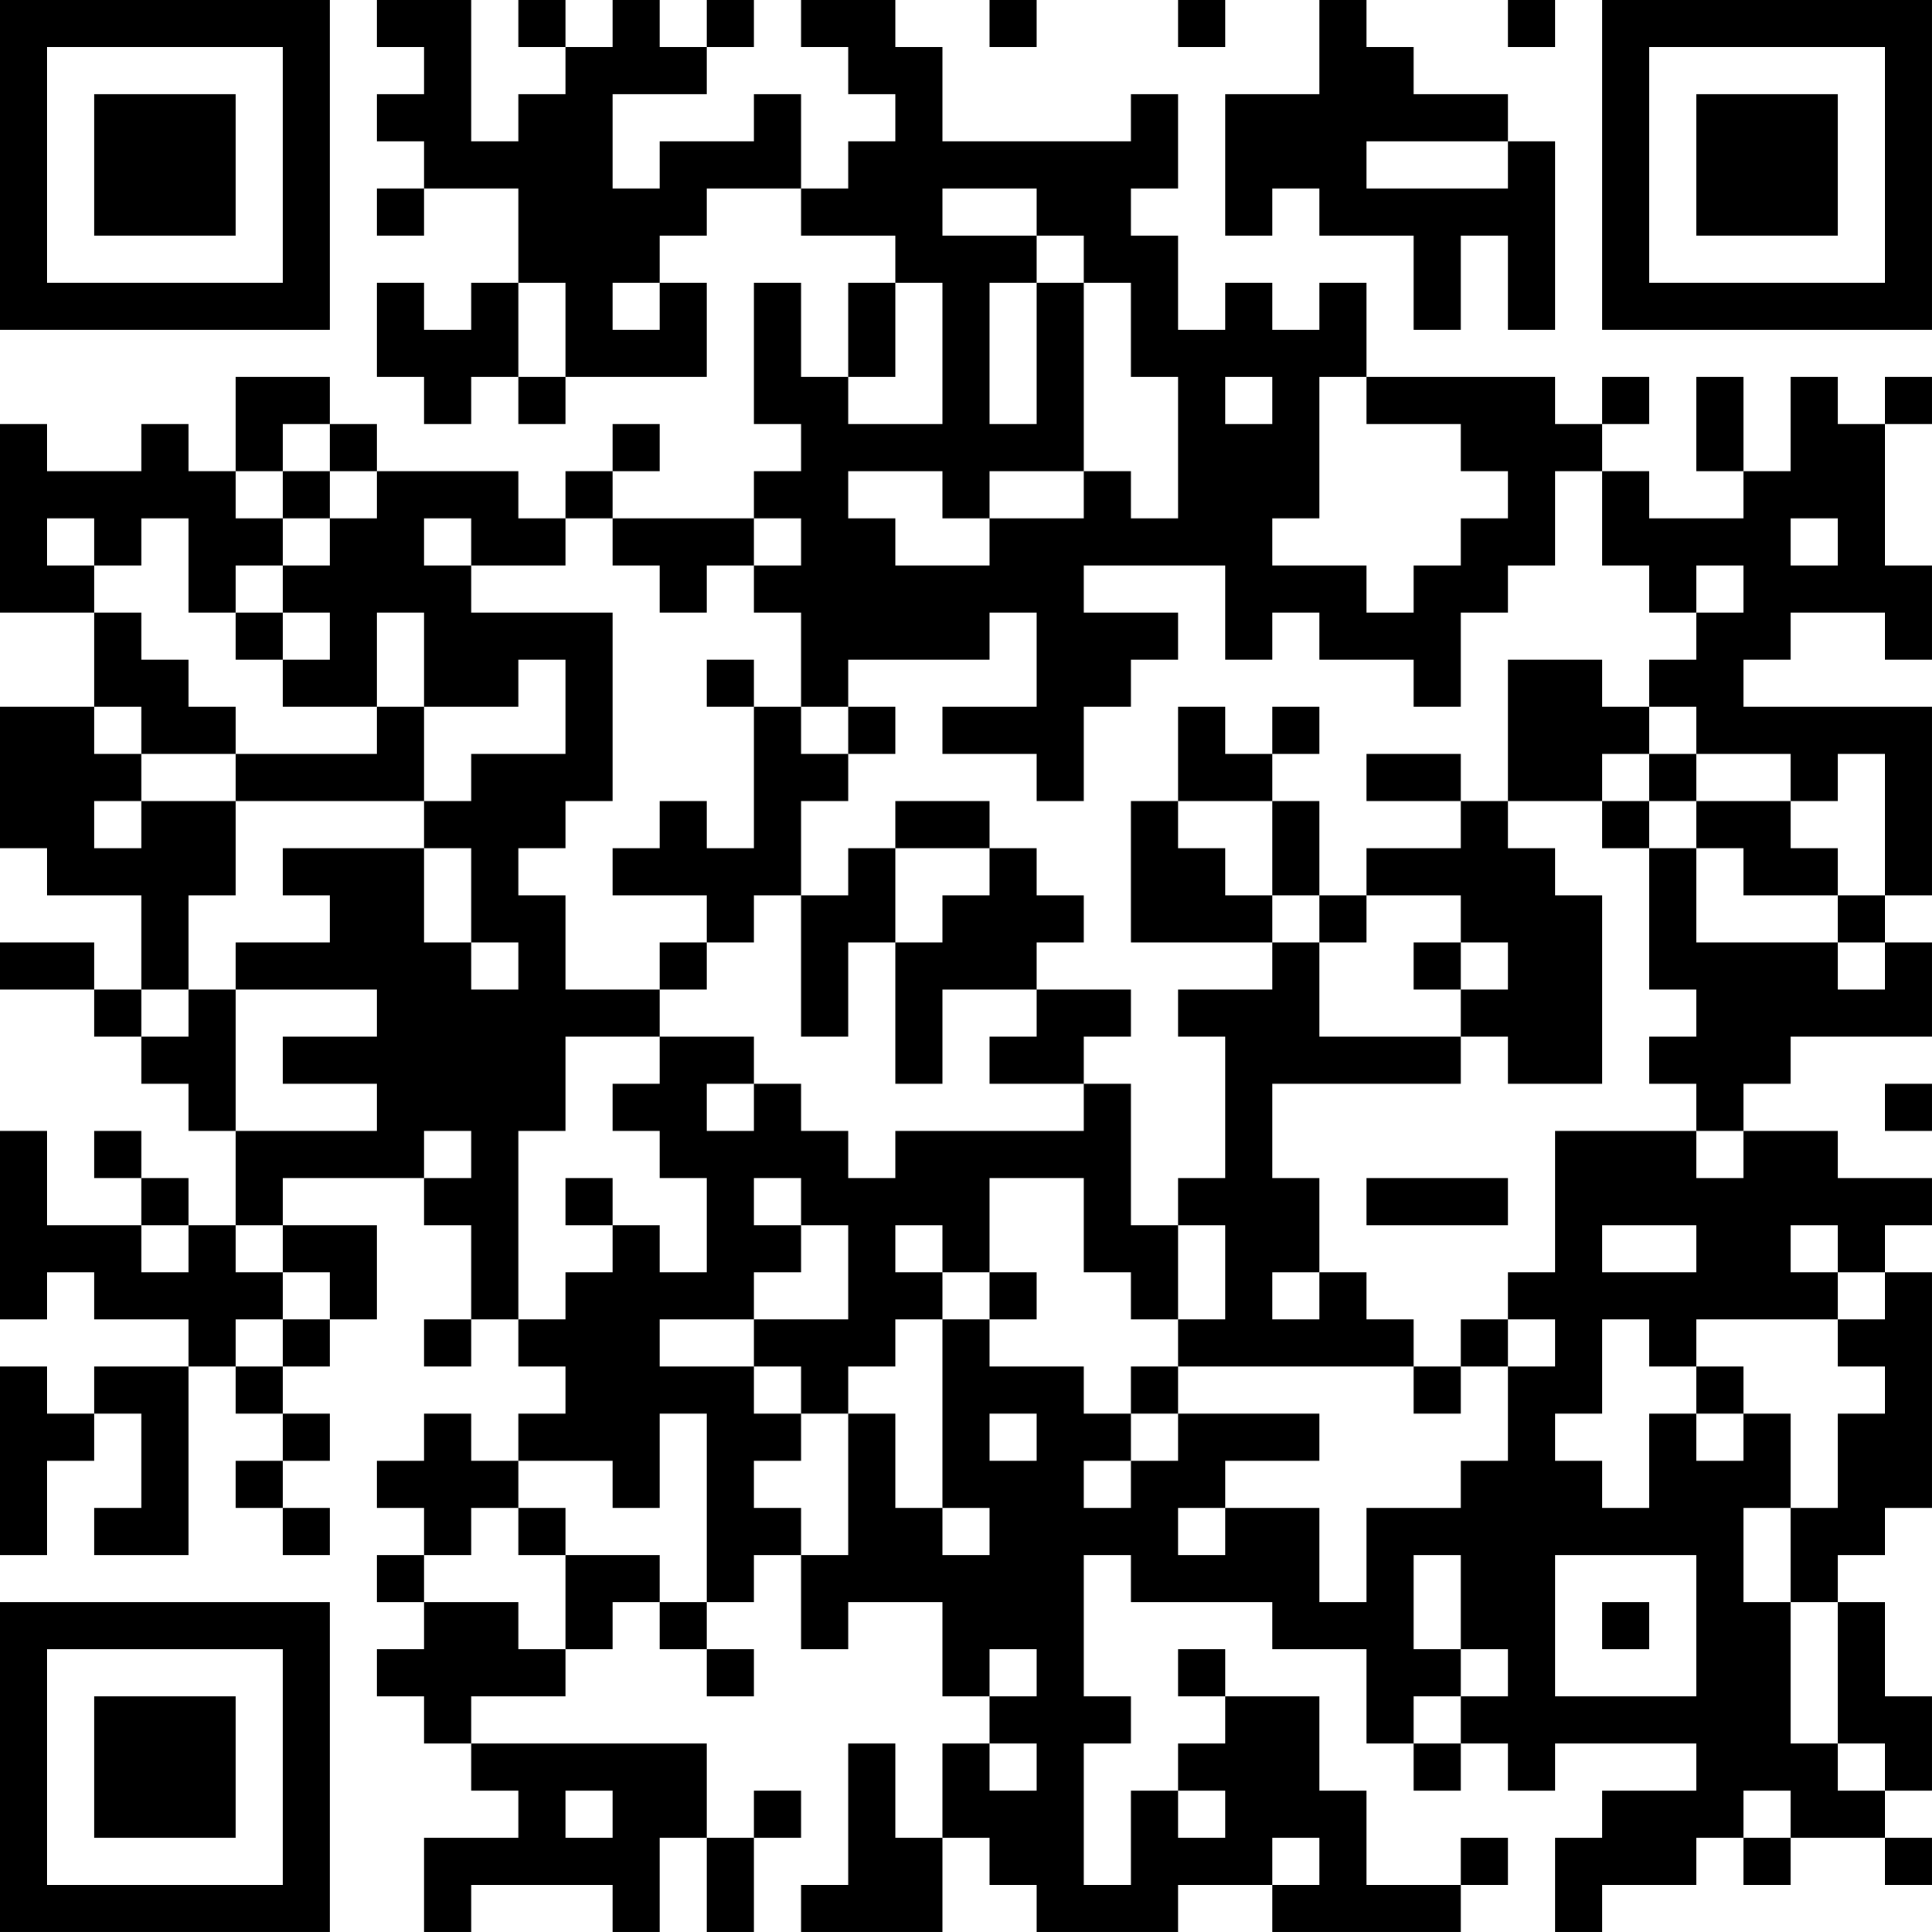 <?xml version="1.0" encoding="UTF-8"?>
<svg xmlns="http://www.w3.org/2000/svg" version="1.1" width="200" height="200" viewBox="0 0 200 200"><rect x="0" y="0" width="200" height="200" fill="#ffffff"/><g transform="scale(4.878)"><g transform="translate(0,0)"><path fill-rule="evenodd" d="M8 0L8 1L9 1L9 2L8 2L8 3L9 3L9 4L8 4L8 5L9 5L9 4L11 4L11 6L10 6L10 7L9 7L9 6L8 6L8 8L9 8L9 9L10 9L10 8L11 8L11 9L12 9L12 8L15 8L15 6L14 6L14 5L15 5L15 4L17 4L17 5L19 5L19 6L18 6L18 8L17 8L17 6L16 6L16 9L17 9L17 10L16 10L16 11L13 11L13 10L14 10L14 9L13 9L13 10L12 10L12 11L11 11L11 10L8 10L8 9L7 9L7 8L5 8L5 10L4 10L4 9L3 9L3 10L1 10L1 9L0 9L0 13L2 13L2 15L0 15L0 18L1 18L1 19L3 19L3 21L2 21L2 20L0 20L0 21L2 21L2 22L3 22L3 23L4 23L4 24L5 24L5 26L4 26L4 25L3 25L3 24L2 24L2 25L3 25L3 26L1 26L1 24L0 24L0 28L1 28L1 27L2 27L2 28L4 28L4 29L2 29L2 30L1 30L1 29L0 29L0 33L1 33L1 31L2 31L2 30L3 30L3 32L2 32L2 33L4 33L4 29L5 29L5 30L6 30L6 31L5 31L5 32L6 32L6 33L7 33L7 32L6 32L6 31L7 31L7 30L6 30L6 29L7 29L7 28L8 28L8 26L6 26L6 25L9 25L9 26L10 26L10 28L9 28L9 29L10 29L10 28L11 28L11 29L12 29L12 30L11 30L11 31L10 31L10 30L9 30L9 31L8 31L8 32L9 32L9 33L8 33L8 34L9 34L9 35L8 35L8 36L9 36L9 37L10 37L10 38L11 38L11 39L9 39L9 41L10 41L10 40L13 40L13 41L14 41L14 39L15 39L15 41L16 41L16 39L17 39L17 38L16 38L16 39L15 39L15 37L10 37L10 36L12 36L12 35L13 35L13 34L14 34L14 35L15 35L15 36L16 36L16 35L15 35L15 34L16 34L16 33L17 33L17 35L18 35L18 34L20 34L20 36L21 36L21 37L20 37L20 39L19 39L19 37L18 37L18 40L17 40L17 41L20 41L20 39L21 39L21 40L22 40L22 41L25 41L25 40L27 40L27 41L31 41L31 40L32 40L32 39L31 39L31 40L29 40L29 38L28 38L28 36L26 36L26 35L25 35L25 36L26 36L26 37L25 37L25 38L24 38L24 40L23 40L23 37L24 37L24 36L23 36L23 33L24 33L24 34L27 34L27 35L29 35L29 37L30 37L30 38L31 38L31 37L32 37L32 38L33 38L33 37L36 37L36 38L34 38L34 39L33 39L33 41L34 41L34 40L36 40L36 39L37 39L37 40L38 40L38 39L40 39L40 40L41 40L41 39L40 39L40 38L41 38L41 36L40 36L40 34L39 34L39 33L40 33L40 32L41 32L41 27L40 27L40 26L41 26L41 25L39 25L39 24L37 24L37 23L38 23L38 22L41 22L41 20L40 20L40 19L41 19L41 15L37 15L37 14L38 14L38 13L40 13L40 14L41 14L41 12L40 12L40 9L41 9L41 8L40 8L40 9L39 9L39 8L38 8L38 10L37 10L37 8L36 8L36 10L37 10L37 11L35 11L35 10L34 10L34 9L35 9L35 8L34 8L34 9L33 9L33 8L29 8L29 6L28 6L28 7L27 7L27 6L26 6L26 7L25 7L25 5L24 5L24 4L25 4L25 2L24 2L24 3L20 3L20 1L19 1L19 0L17 0L17 1L18 1L18 2L19 2L19 3L18 3L18 4L17 4L17 2L16 2L16 3L14 3L14 4L13 4L13 2L15 2L15 1L16 1L16 0L15 0L15 1L14 1L14 0L13 0L13 1L12 1L12 0L11 0L11 1L12 1L12 2L11 2L11 3L10 3L10 0ZM21 0L21 1L22 1L22 0ZM25 0L25 1L26 1L26 0ZM28 0L28 2L26 2L26 5L27 5L27 4L28 4L28 5L30 5L30 7L31 7L31 5L32 5L32 7L33 7L33 3L32 3L32 2L30 2L30 1L29 1L29 0ZM32 0L32 1L33 1L33 0ZM29 3L29 4L32 4L32 3ZM20 4L20 5L22 5L22 6L21 6L21 9L22 9L22 6L23 6L23 10L21 10L21 11L20 11L20 10L18 10L18 11L19 11L19 12L21 12L21 11L23 11L23 10L24 10L24 11L25 11L25 8L24 8L24 6L23 6L23 5L22 5L22 4ZM11 6L11 8L12 8L12 6ZM13 6L13 7L14 7L14 6ZM19 6L19 8L18 8L18 9L20 9L20 6ZM26 8L26 9L27 9L27 8ZM28 8L28 11L27 11L27 12L29 12L29 13L30 13L30 12L31 12L31 11L32 11L32 10L31 10L31 9L29 9L29 8ZM6 9L6 10L5 10L5 11L6 11L6 12L5 12L5 13L4 13L4 11L3 11L3 12L2 12L2 11L1 11L1 12L2 12L2 13L3 13L3 14L4 14L4 15L5 15L5 16L3 16L3 15L2 15L2 16L3 16L3 17L2 17L2 18L3 18L3 17L5 17L5 19L4 19L4 21L3 21L3 22L4 22L4 21L5 21L5 24L8 24L8 23L6 23L6 22L8 22L8 21L5 21L5 20L7 20L7 19L6 19L6 18L9 18L9 20L10 20L10 21L11 21L11 20L10 20L10 18L9 18L9 17L10 17L10 16L12 16L12 14L11 14L11 15L9 15L9 13L8 13L8 15L6 15L6 14L7 14L7 13L6 13L6 12L7 12L7 11L8 11L8 10L7 10L7 9ZM6 10L6 11L7 11L7 10ZM33 10L33 12L32 12L32 13L31 13L31 15L30 15L30 14L28 14L28 13L27 13L27 14L26 14L26 12L23 12L23 13L25 13L25 14L24 14L24 15L23 15L23 17L22 17L22 16L20 16L20 15L22 15L22 13L21 13L21 14L18 14L18 15L17 15L17 13L16 13L16 12L17 12L17 11L16 11L16 12L15 12L15 13L14 13L14 12L13 12L13 11L12 11L12 12L10 12L10 11L9 11L9 12L10 12L10 13L13 13L13 17L12 17L12 18L11 18L11 19L12 19L12 21L14 21L14 22L12 22L12 24L11 24L11 28L12 28L12 27L13 27L13 26L14 26L14 27L15 27L15 25L14 25L14 24L13 24L13 23L14 23L14 22L16 22L16 23L15 23L15 24L16 24L16 23L17 23L17 24L18 24L18 25L19 25L19 24L23 24L23 23L24 23L24 26L25 26L25 28L24 28L24 27L23 27L23 25L21 25L21 27L20 27L20 26L19 26L19 27L20 27L20 28L19 28L19 29L18 29L18 30L17 30L17 29L16 29L16 28L18 28L18 26L17 26L17 25L16 25L16 26L17 26L17 27L16 27L16 28L14 28L14 29L16 29L16 30L17 30L17 31L16 31L16 32L17 32L17 33L18 33L18 30L19 30L19 32L20 32L20 33L21 33L21 32L20 32L20 28L21 28L21 29L23 29L23 30L24 30L24 31L23 31L23 32L24 32L24 31L25 31L25 30L28 30L28 31L26 31L26 32L25 32L25 33L26 33L26 32L28 32L28 34L29 34L29 32L31 32L31 31L32 31L32 29L33 29L33 28L32 28L32 27L33 27L33 24L36 24L36 25L37 25L37 24L36 24L36 23L35 23L35 22L36 22L36 21L35 21L35 18L36 18L36 20L39 20L39 21L40 21L40 20L39 20L39 19L40 19L40 16L39 16L39 17L38 17L38 16L36 16L36 15L35 15L35 14L36 14L36 13L37 13L37 12L36 12L36 13L35 13L35 12L34 12L34 10ZM38 11L38 12L39 12L39 11ZM5 13L5 14L6 14L6 13ZM15 14L15 15L16 15L16 18L15 18L15 17L14 17L14 18L13 18L13 19L15 19L15 20L14 20L14 21L15 21L15 20L16 20L16 19L17 19L17 22L18 22L18 20L19 20L19 23L20 23L20 21L22 21L22 22L21 22L21 23L23 23L23 22L24 22L24 21L22 21L22 20L23 20L23 19L22 19L22 18L21 18L21 17L19 17L19 18L18 18L18 19L17 19L17 17L18 17L18 16L19 16L19 15L18 15L18 16L17 16L17 15L16 15L16 14ZM32 14L32 17L31 17L31 16L29 16L29 17L31 17L31 18L29 18L29 19L28 19L28 17L27 17L27 16L28 16L28 15L27 15L27 16L26 16L26 15L25 15L25 17L24 17L24 20L27 20L27 21L25 21L25 22L26 22L26 25L25 25L25 26L26 26L26 28L25 28L25 29L24 29L24 30L25 30L25 29L30 29L30 30L31 30L31 29L32 29L32 28L31 28L31 29L30 29L30 28L29 28L29 27L28 27L28 25L27 25L27 23L31 23L31 22L32 22L32 23L34 23L34 19L33 19L33 18L32 18L32 17L34 17L34 18L35 18L35 17L36 17L36 18L37 18L37 19L39 19L39 18L38 18L38 17L36 17L36 16L35 16L35 15L34 15L34 14ZM8 15L8 16L5 16L5 17L9 17L9 15ZM34 16L34 17L35 17L35 16ZM25 17L25 18L26 18L26 19L27 19L27 20L28 20L28 22L31 22L31 21L32 21L32 20L31 20L31 19L29 19L29 20L28 20L28 19L27 19L27 17ZM19 18L19 20L20 20L20 19L21 19L21 18ZM30 20L30 21L31 21L31 20ZM40 23L40 24L41 24L41 23ZM9 24L9 25L10 25L10 24ZM12 25L12 26L13 26L13 25ZM29 25L29 26L32 26L32 25ZM3 26L3 27L4 27L4 26ZM5 26L5 27L6 27L6 28L5 28L5 29L6 29L6 28L7 28L7 27L6 27L6 26ZM34 26L34 27L36 27L36 26ZM38 26L38 27L39 27L39 28L36 28L36 29L35 29L35 28L34 28L34 30L33 30L33 31L34 31L34 32L35 32L35 30L36 30L36 31L37 31L37 30L38 30L38 32L37 32L37 34L38 34L38 37L39 37L39 38L40 38L40 37L39 37L39 34L38 34L38 32L39 32L39 30L40 30L40 29L39 29L39 28L40 28L40 27L39 27L39 26ZM21 27L21 28L22 28L22 27ZM27 27L27 28L28 28L28 27ZM36 29L36 30L37 30L37 29ZM14 30L14 32L13 32L13 31L11 31L11 32L10 32L10 33L9 33L9 34L11 34L11 35L12 35L12 33L14 33L14 34L15 34L15 30ZM21 30L21 31L22 31L22 30ZM11 32L11 33L12 33L12 32ZM30 33L30 35L31 35L31 36L30 36L30 37L31 37L31 36L32 36L32 35L31 35L31 33ZM33 33L33 36L36 36L36 33ZM34 34L34 35L35 35L35 34ZM21 35L21 36L22 36L22 35ZM21 37L21 38L22 38L22 37ZM12 38L12 39L13 39L13 38ZM25 38L25 39L26 39L26 38ZM37 38L37 39L38 39L38 38ZM27 39L27 40L28 40L28 39ZM0 0L0 7L7 7L7 0ZM1 1L1 6L6 6L6 1ZM2 2L2 5L5 5L5 2ZM34 0L34 7L41 7L41 0ZM35 1L35 6L40 6L40 1ZM36 2L36 5L39 5L39 2ZM0 34L0 41L7 41L7 34ZM1 35L1 40L6 40L6 35ZM2 36L2 39L5 39L5 36Z" fill="#000000"/></g></g></svg>
